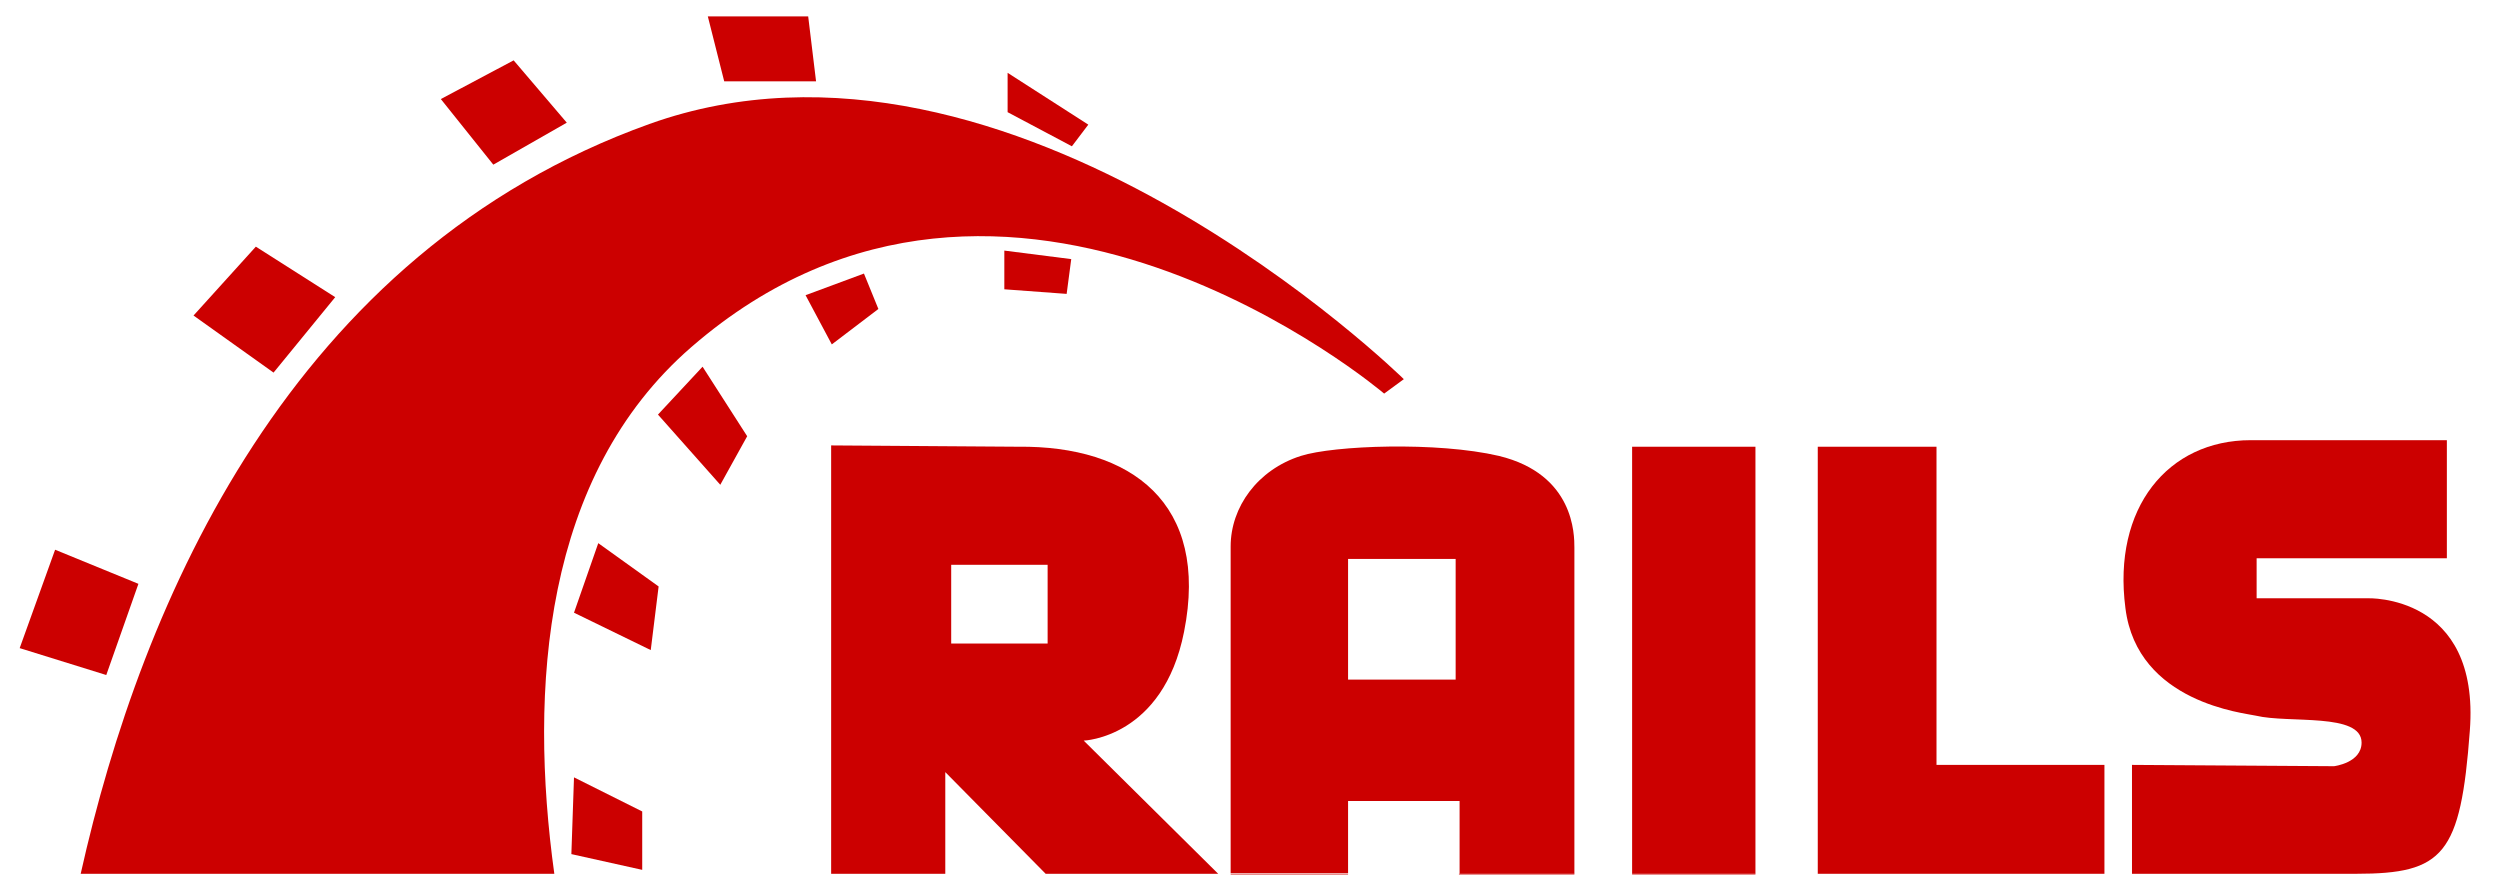 <?xml version="1.0" encoding="utf-8"?>
<!-- Generator: Adobe Illustrator 19.2.0, SVG Export Plug-In . SVG Version: 6.00 Build 0)  -->
<svg version="1.1" id="Layer_1" xmlns="http://www.w3.org/2000/svg" xmlns:xlink="http://www.w3.org/1999/xlink" x="0px" y="0px"
	 viewBox="0 0 381.1 135.7" style="enable-background:new 0 0 381.1 135.7;" xml:space="preserve">
<style type="text/css">
	.st0{fill:#CC0000;}
	.st1{fill:none;}
</style>
<title>rails-logo</title>
<polygon class="st0" points="8.4,83.8 3,98.8 16.2,102.9 21.1,89 "/>
<polygon class="st0" points="87.5,118.5 87.1,130.2 97.9,132.6 97.9,123.7 "/>
<polygon class="st0" points="91.2,82.8 87.5,93.4 99.2,99.1 100.4,89.4 "/>
<polygon class="st0" points="107.1,55.9 100.3,63.2 109.8,73.9 113.9,66.5 "/>
<polygon class="st0" points="122.8,45 131.7,41.7 133.9,47.1 126.8,52.5 "/>
<polygon class="st0" points="153.1,38.2 153.1,44.1 162.6,44.8 163.3,39.5 "/>
<polygon class="st0" points="39,37.6 29.5,48.1 41.7,56.8 51.1,45.3 "/>
<polygon class="st0" points="67.2,15.1 75.2,25.1 86.4,18.7 78.3,9.2 "/>
<polygon class="st0" points="107.9,2.5 110.4,12.4 124.4,12.4 123.2,2.5 "/>
<polygon class="st0" points="153.6,11.1 153.6,17.1 163.4,22.3 165.9,19 "/>
<rect x="205.5" y="122.1" class="st1" width="17" height="11.1"/>
<polygon class="st1" points="144.1,133.2 159.4,133.2 144.1,117.7 "/>
<rect x="145" y="86.1" class="st1" width="14.7" height="12"/>
<rect x="205.5" y="85.2" class="st1" width="16.4" height="18.4"/>
<path class="st0" d="M144.1,117.7l15.3,15.5h26.3l-20.5-20.3c0,0,12.1-0.4,15.3-16.6c3.9-19.6-8.1-28.4-25.3-28.2l-28.5-0.2v65.3
	h17.4V117.7z M145,86.1h14.7v12H145V86.1z"/>
<path class="st0" d="M205.5,122.1h17v11.1H240V83.5c0-2,0-11.2-11.5-14c-9.4-2.2-25.2-1.6-30.2,0c-6.6,2.1-10.7,7.8-10.7,13.8v49.8
	h17.9V122.1z M205.5,85.2h16.4v18.4h-16.4V85.2z"/>
<rect x="248.8" y="68.1" class="st0" width="18.8" height="65.1"/>
<polygon class="st0" points="295.2,68.1 277.1,68.1 277.1,116.6 277.1,133.2 313.3,133.2 313.3,133.2 320.8,133.2 320.8,116.6 
	295.2,116.6 "/>
<path class="st0" d="M360.9,91.2H344v-6.1h29v-18c0,0-24.1,0-29.9,0c-12.6,0-21.1,10.3-19.1,25.6c1.8,14.5,18.3,16,19.9,16.4
	c5,1.2,16.1-0.5,16.1,4.1c0,3.1-4.2,3.6-4.2,3.6l-30.8-0.2v16.6h34.2c13.3,0,15.9-2.9,17.3-21.8C378.1,90.5,360.9,91.2,360.9,91.2z"
	/>
<rect x="187.6" y="133.2" class="st0" width="17.9" height="0.1"/>
<rect x="222.4" y="133.2" class="st0" width="17.6" height="0.1"/>
<rect x="248.8" y="133.2" class="st0" width="18.8" height="0.1"/>
<polygon class="st0" points="277.1,133.2 277.1,133.2 295.2,133.2 313.3,133.2 313.3,133.2 "/>
<path class="st0" d="M105.4,52.9C153.6,11.1,211,60,211,60l3-2.2c0,0-59.7-58.7-115-38.9C44.4,38.5,21.6,91.6,12.3,133.2h72.2
	C80.6,105,82.8,72.5,105.4,52.9z"/>
</svg>
